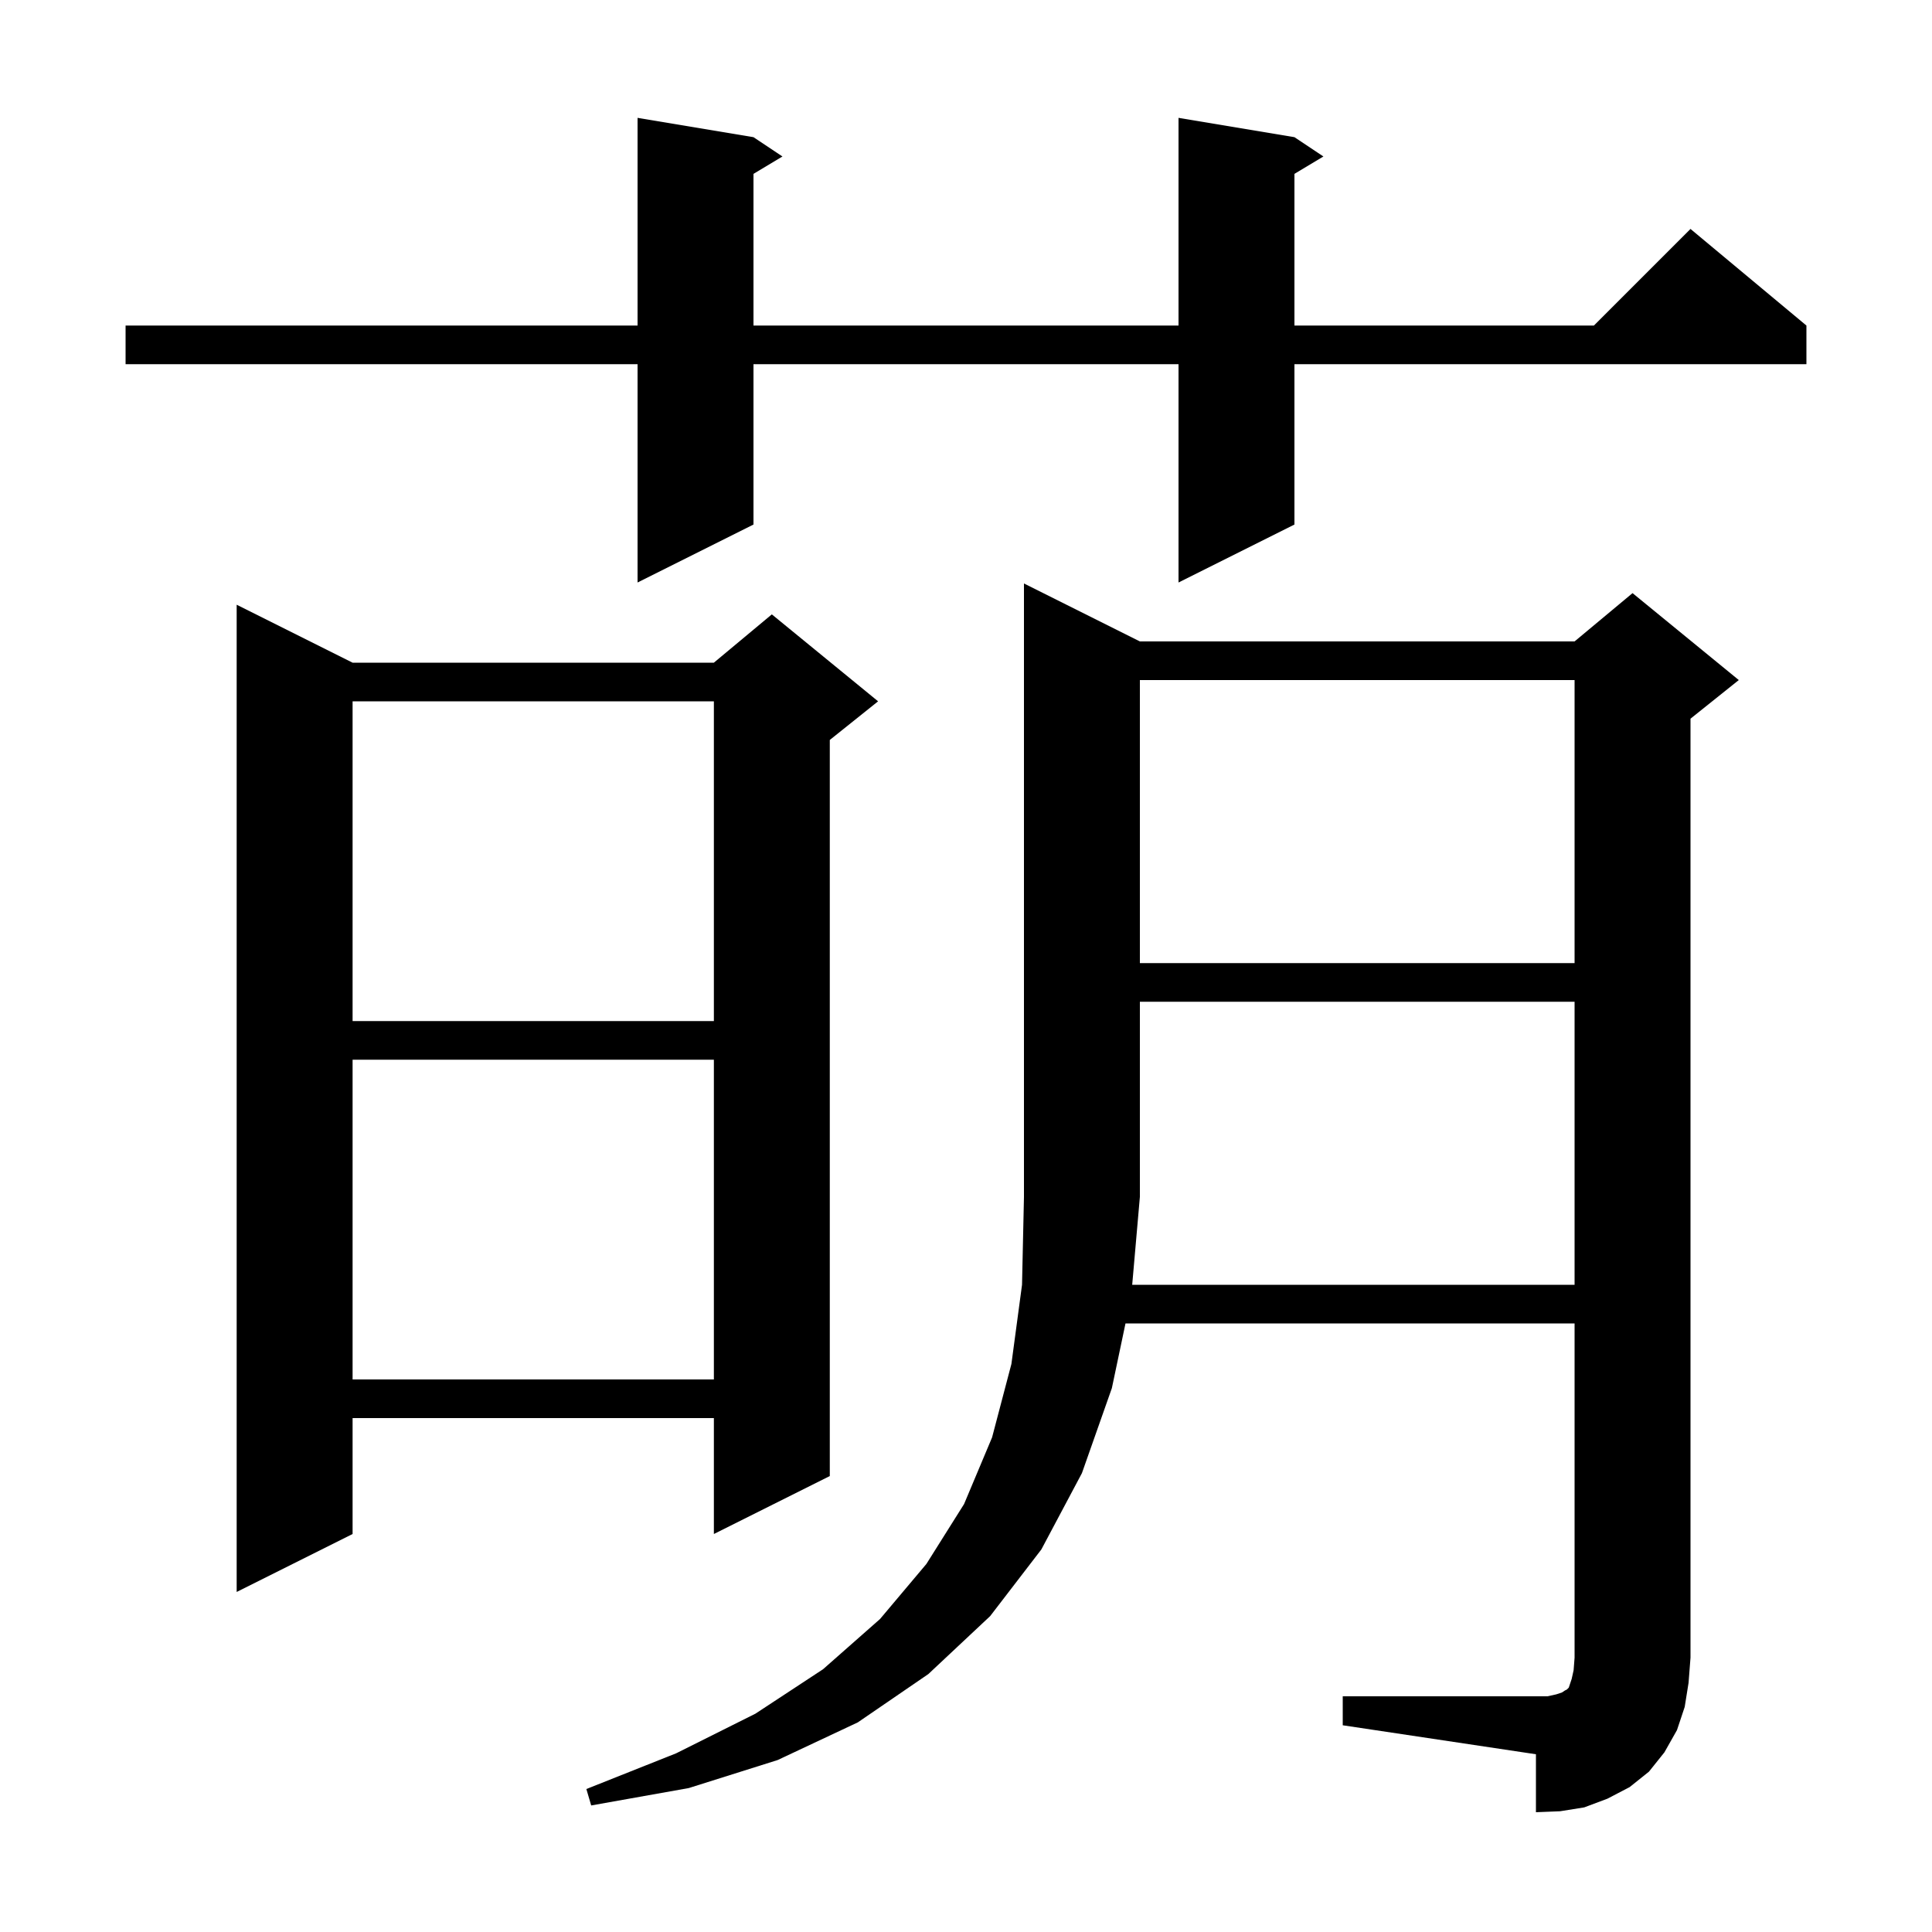 <svg xmlns="http://www.w3.org/2000/svg" xmlns:xlink="http://www.w3.org/1999/xlink" version="1.1" baseProfile="full" viewBox="0 0 200 200" width="200" height="200">
<g fill="black">
<path d="M 163.0 133.0 L 163.0 103.7 L 118.0 103.7 L 118.0 123.9 L 117.205 133.0 Z M 36.5 68.6 L 73.9 68.6 L 79.9 63.6 L 90.9 72.6 L 85.9 76.6 L 85.9 152.8 L 73.9 158.8 L 73.9 146.8 L 36.5 146.8 L 36.5 158.8 L 24.5 164.8 L 24.5 62.6 Z M 36.5 109.7 L 36.5 142.8 L 73.9 142.8 L 73.9 109.7 Z M 36.5 72.6 L 36.5 105.7 L 73.9 105.7 L 73.9 72.6 Z M 118.0 70.4 L 118.0 99.7 L 163.0 99.7 L 163.0 70.4 Z M 134.0 14.2 L 137.0 16.2 L 134.0 18.0 L 134.0 33.7 L 165.0 33.7 L 175.0 23.7 L 187.0 33.7 L 187.0 37.7 L 134.0 37.7 L 134.0 54.3 L 122.0 60.3 L 122.0 37.7 L 78.0 37.7 L 78.0 54.3 L 66.0 60.3 L 66.0 37.7 L 13.0 37.7 L 13.0 33.7 L 66.0 33.7 L 66.0 12.2 L 78.0 14.2 L 81.0 16.2 L 78.0 18.0 L 78.0 33.7 L 122.0 33.7 L 122.0 12.2 Z M 174.4 176.7 L 173.6 179.1 L 172.3 181.4 L 170.7 183.4 L 168.7 185.0 L 166.4 186.2 L 164.0 187.1 L 161.5 187.5 L 159.0 187.6 L 159.0 181.6 L 139.0 178.6 L 139.0 175.6 L 160.2 175.6 L 161.1 175.4 L 161.7 175.2 L 162.0 175.0 L 162.2 174.9 L 162.4 174.7 L 162.7 173.8 L 162.9 172.9 L 163.0 171.6 L 163.0 137.0 L 116.511 137.0 L 115.1 143.7 L 112.0 152.5 L 107.8 160.4 L 102.5 167.3 L 96.1 173.3 L 88.8 178.3 L 80.5 182.2 L 71.3 185.1 L 61.2 186.9 L 60.7 185.2 L 70.0 181.5 L 78.2 177.4 L 85.2 172.8 L 91.1 167.6 L 95.9 161.9 L 99.8 155.7 L 102.7 148.8 L 104.7 141.2 L 105.8 133.0 L 106.0 123.9 L 106.0 60.4 L 118.0 66.4 L 163.0 66.4 L 169.0 61.4 L 180.0 70.4 L 175.0 74.4 L 175.0 171.6 L 174.8 174.2 Z " />
</g>
</svg>
